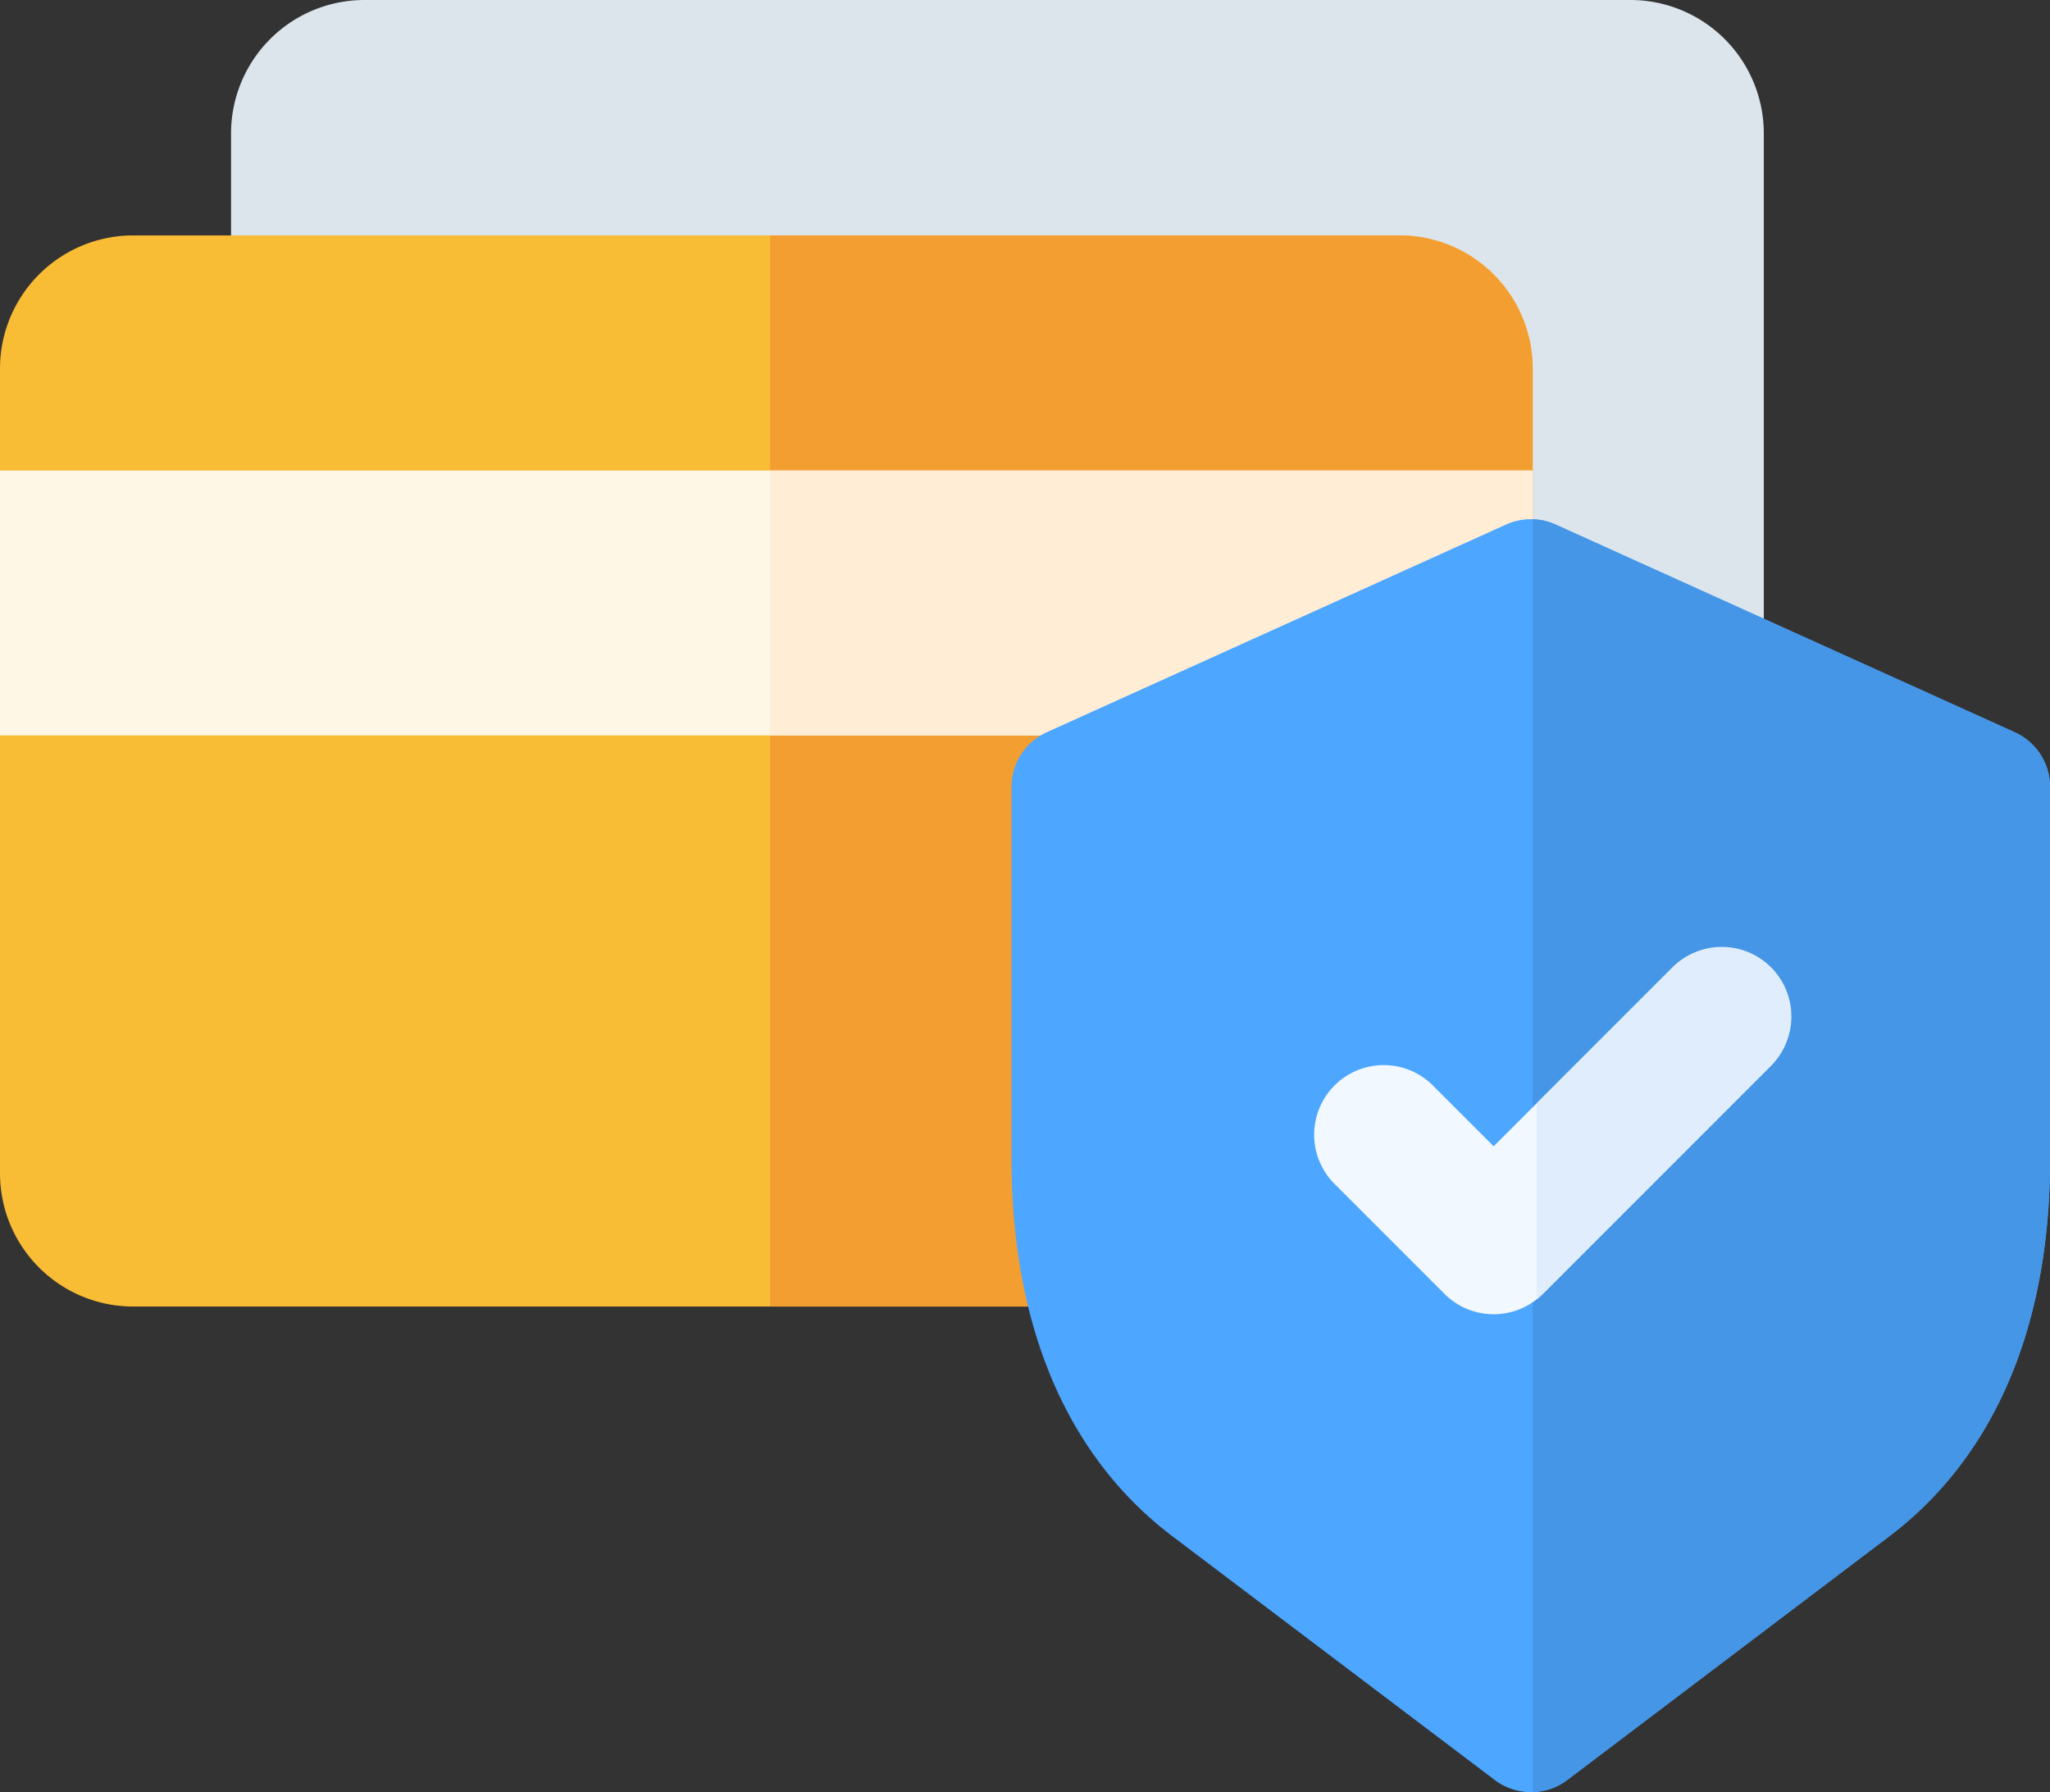 <svg xmlns="http://www.w3.org/2000/svg" width="120" height="104.89" viewBox="0 0 120 104.89"><rect x="0" y="0" width="120" height="104.89" fill="#333333" stroke="none"/><defs><style>.a{fill:#dce4ec;}.b{fill:#f9bc35;}.c{fill:#f39e31;}.d{fill:#fff7e6;}.e{fill:#ffedd5;}.f{fill:#4da6ff;}.g{fill:#4596e6;}.h{fill:#f2f8ff;}.i{fill:#dfedfc;}</style></defs><g transform="translate(0 -32.235)"><g transform="translate(13.525 32.235)"><path class="a" d="M144.043,80.128H61.088a3.413,3.413,0,0,1-3.381-3.445V40.109a7.811,7.811,0,0,1,7.729-7.874H139.7a7.811,7.811,0,0,1,7.729,7.874V76.683A3.413,3.413,0,0,1,144.043,80.128Z" transform="translate(-57.707 -32.235)"/></g><g transform="translate(0 46.013)"><path class="b" d="M82,153.712H7.72A7.8,7.8,0,0,1,0,145.848V98.886a7.8,7.8,0,0,1,7.72-7.864H82a7.8,7.8,0,0,1,7.72,7.864v46.962A7.8,7.8,0,0,1,82,153.712Z" transform="translate(0 -91.022)"/></g><path class="c" d="M229.252,91.022H192.333v62.69h36.919a7.8,7.8,0,0,0,7.72-7.864V98.886A7.8,7.8,0,0,0,229.252,91.022Z" transform="translate(-147.255 -45.009)"/><rect class="d" width="89.717" height="15.5" transform="translate(0 59.775)"/><rect class="e" width="44.639" height="15.5" transform="translate(45.078 59.775)"/><g transform="translate(59.212 62.62)"><path class="f" d="M283.043,236.384a3.51,3.51,0,0,1-2.12-.711l-18.858-14.255c-6.169-4.663-9.429-12.3-9.429-22.083V177.548a3.516,3.516,0,0,1,2.067-3.2l26.879-12.153a3.517,3.517,0,0,1,2.9,0l26.879,12.157a3.516,3.516,0,0,1,2.067,3.2v21.791c0,9.778-3.257,17.41-9.419,22.073l-18.842,14.256A3.511,3.511,0,0,1,283.043,236.384Z" transform="translate(-252.636 -161.88)"/></g><path class="g" d="M411.028,174.368,384.15,162.211a3.5,3.5,0,0,0-1.332-.306V236.4a3.507,3.507,0,0,0,2.017-.708l18.842-14.256c6.162-4.663,9.419-12.3,9.419-22.073V177.571A3.516,3.516,0,0,0,411.028,174.368Z" transform="translate(-293.095 -99.279)"/><g transform="translate(76.97 87.654)"><path class="h" d="M324.278,278.94a4.058,4.058,0,0,1-2.879-1.193l-6.392-6.392a4.072,4.072,0,1,1,5.758-5.758l3.513,3.513,10.477-10.476a4.072,4.072,0,0,1,5.758,5.758l-13.356,13.356A4.059,4.059,0,0,1,324.278,278.94Z" transform="translate(-313.814 -257.441)"/></g><path class="i" d="M396.53,258.634a4.071,4.071,0,0,0-5.758,0l-7.952,7.952v11.475a4.13,4.13,0,0,0,.355-.313l13.356-13.356A4.072,4.072,0,0,0,396.53,258.634Z" transform="translate(-292.861 -169.787)"/></g></svg>
